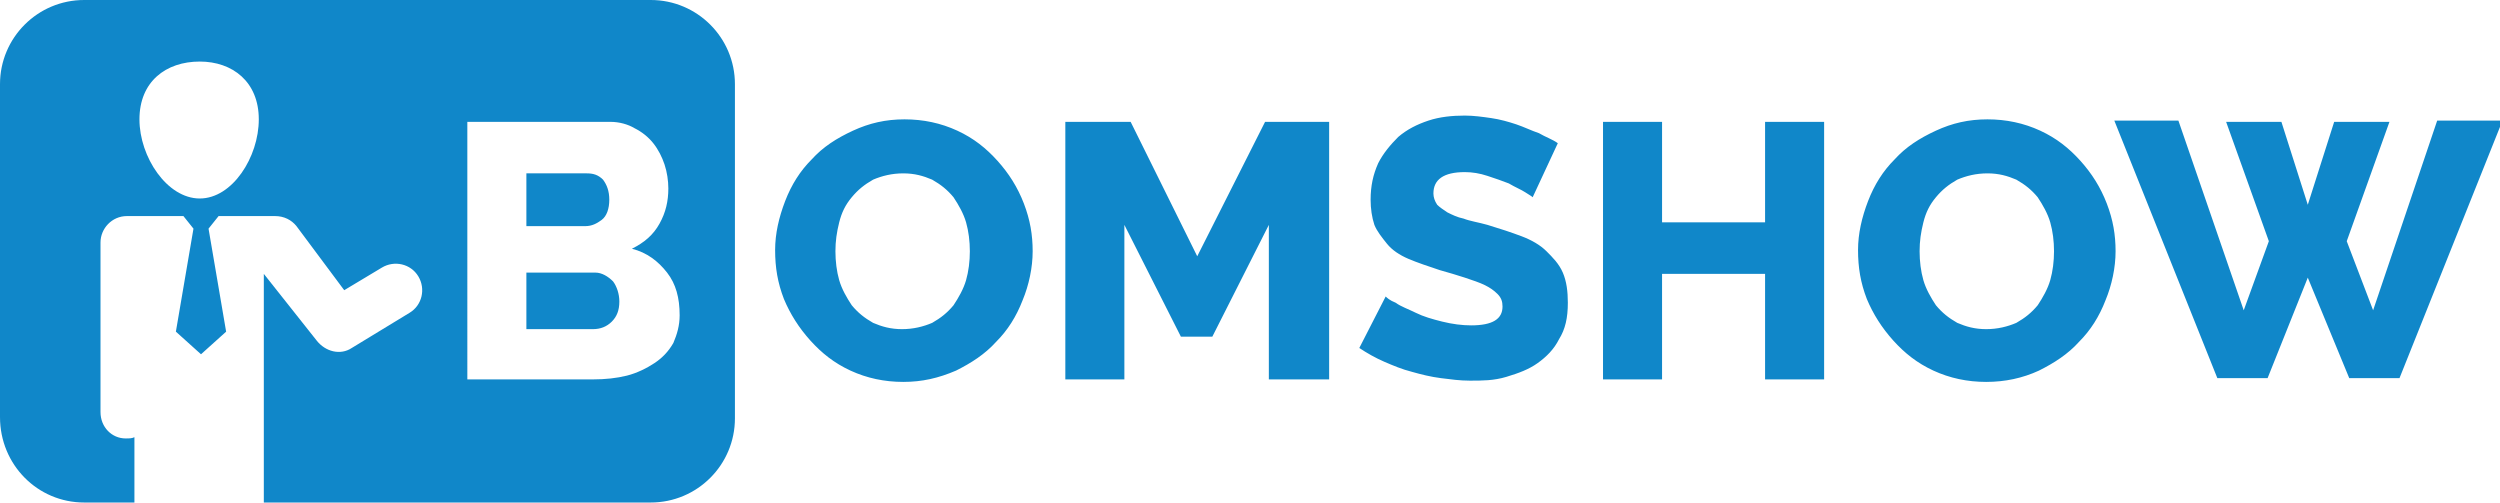 <svg id="Layer_1" xmlns="http://www.w3.org/2000/svg" viewBox="0 0 199 40">
  <style>
    .st0{fill:#1087c9}
  </style>
  <path class="st0" d="M47.9 17.5c.4-.3.6-.9.6-1.6 0-.7-.2-1.2-.5-1.6-.4-.4-.8-.5-1.3-.5h-4.8V18h4.7c.5 0 .9-.2 1.3-.5z"/>
  <path class="st0" d="M51.8 0H6.7C3 0 0 3 0 6.7v26.5C0 37 3 40 6.7 40h4v-5.2c-.2.1-.4.1-.7.1-1.1 0-2-.9-2-2.1V19.3c0-1.1.9-2.1 2.1-2.1h4.5l.8 1-1.4 8.2 2 1.8 2-1.8-1.4-8.2.8-1h4.5c.7 0 1.3.3 1.7.8l3.8 5.1 3-1.8c1-.6 2.3-.3 2.9.7.6 1 .3 2.3-.7 2.9L28 27.7c-.9.6-2.1.3-2.8-.6L21 21.8V40h30.8c3.7 0 6.7-3 6.7-6.7V6.7c0-3.7-3-6.7-6.7-6.7zM15.9 15.8c-2.6 0-4.8-3.3-4.8-6.3s2.1-4.6 4.8-4.6c2.6 0 4.7 1.6 4.7 4.6 0 3-2.1 6.3-4.7 6.3zm37.7 11.5c-.4.7-.9 1.2-1.5 1.6-.6.4-1.4.8-2.2 1-.8.2-1.7.3-2.7.3h-10V9.7h11.4c.7 0 1.4.2 1.9.5.6.3 1.1.7 1.5 1.2.4.5.7 1.1.9 1.7.2.6.3 1.3.3 1.9 0 1-.2 1.9-.7 2.8-.5.9-1.2 1.5-2.2 2 1.2.3 2.1 1 2.8 1.9.7.9 1 2 1 3.4 0 .8-.2 1.5-.5 2.2z"/>
  <path class="st0" d="M47.4 21.7h-5.5v4.5h5.3c.6 0 1.1-.2 1.5-.6.4-.4.6-.9.6-1.6 0-.6-.2-1.2-.5-1.6-.4-.4-.9-.7-1.4-.7zM71.9 30.4c-1.5 0-2.9-.3-4.2-.9-1.3-.6-2.3-1.4-3.2-2.4-.9-1-1.6-2.1-2.1-3.3-.5-1.3-.7-2.5-.7-3.9 0-1.3.3-2.6.8-3.9.5-1.3 1.2-2.4 2.1-3.3.9-1 2-1.7 3.3-2.3 1.3-.6 2.6-.9 4.1-.9 1.5 0 2.9.3 4.2.9s2.3 1.4 3.2 2.4c.9 1 1.6 2.1 2.1 3.4.5 1.3.7 2.5.7 3.8 0 1.3-.3 2.7-.8 3.9-.5 1.3-1.2 2.4-2.1 3.3-.9 1-2 1.7-3.2 2.3-1.4.6-2.7.9-4.2.9zM66.5 20c0 .8.1 1.6.3 2.3.2.7.6 1.4 1 2 .5.6 1 1 1.7 1.4.7.3 1.4.5 2.3.5.9 0 1.7-.2 2.4-.5.7-.4 1.2-.8 1.7-1.4.4-.6.8-1.3 1-2 .2-.7.3-1.5.3-2.3 0-.8-.1-1.6-.3-2.3-.2-.7-.6-1.4-1-2-.5-.6-1-1-1.7-1.4-.7-.3-1.4-.5-2.3-.5-.9 0-1.7.2-2.4.5-.7.4-1.2.8-1.7 1.4-.5.6-.8 1.2-1 2-.2.8-.3 1.5-.3 2.3zM101 30.2V17.9l-4.5 8.9H94l-4.5-8.9v12.3h-4.7V9.7H90l5.3 10.7 5.4-10.7h5.1v20.5H101zM122 15.7c-.1-.1-.3-.2-.6-.4s-.8-.4-1.3-.7c-.5-.2-1.1-.4-1.7-.6-.6-.2-1.2-.3-1.8-.3-1.7 0-2.5.6-2.5 1.7 0 .3.1.6.3.9.2.2.5.4.8.6.4.2.8.4 1.3.5.5.2 1.2.3 1.9.5 1 .3 1.9.6 2.7.9.8.3 1.5.7 2 1.2s1 1 1.3 1.7c.3.7.4 1.5.4 2.4 0 1.2-.2 2.1-.7 2.9-.4.8-1 1.4-1.7 1.9s-1.5.8-2.5 1.1-1.9.3-2.9.3c-.8 0-1.5-.1-2.3-.2-.8-.1-1.6-.3-2.3-.5-.8-.2-1.5-.5-2.2-.8-.7-.3-1.4-.7-2-1.1l2.1-4.1c.1.1.3.3.8.5.4.3 1 .5 1.6.8.6.3 1.3.5 2.1.7.8.2 1.6.3 2.3.3 1.7 0 2.5-.5 2.5-1.5 0-.4-.1-.7-.4-1-.3-.3-.6-.5-1-.7-.4-.2-1-.4-1.6-.6-.6-.2-1.3-.4-2-.6-.9-.3-1.8-.6-2.5-.9-.7-.3-1.3-.7-1.7-1.2s-.8-1-1-1.5c-.2-.6-.3-1.3-.3-2 0-1.1.2-2 .6-2.9.4-.8 1-1.5 1.6-2.1.7-.6 1.5-1 2.4-1.3.9-.3 1.9-.4 2.9-.4.7 0 1.4.1 2.1.2.7.1 1.4.3 2 .5.6.2 1.2.5 1.8.7.5.3 1.1.5 1.5.8l-2 4.3zM145.2 9.7v20.5h-4.7v-8.4h-8.2v8.4h-4.7V9.7h4.7v8h8.2v-8h4.7zM158.1 30.4c-1.5 0-2.9-.3-4.2-.9-1.3-.6-2.3-1.4-3.2-2.4s-1.6-2.1-2.1-3.3c-.5-1.3-.7-2.5-.7-3.9 0-1.3.3-2.6.8-3.9.5-1.3 1.2-2.4 2.1-3.3.9-1 2-1.7 3.3-2.3 1.3-.6 2.6-.9 4.1-.9 1.5 0 2.9.3 4.2.9 1.3.6 2.3 1.4 3.2 2.4.9 1 1.6 2.1 2.1 3.4.5 1.3.7 2.5.7 3.8 0 1.3-.3 2.7-.8 3.9-.5 1.3-1.2 2.4-2.1 3.3-.9 1-2 1.7-3.2 2.3-1.3.6-2.7.9-4.2.9zM152.8 20c0 .8.1 1.6.3 2.3.2.7.6 1.4 1 2 .5.6 1 1 1.7 1.4.7.3 1.4.5 2.3.5.9 0 1.7-.2 2.4-.5.7-.4 1.2-.8 1.7-1.4.4-.6.8-1.3 1-2 .2-.7.3-1.5.3-2.3 0-.8-.1-1.6-.3-2.3-.2-.7-.6-1.4-1-2-.5-.6-1-1-1.7-1.4-.7-.3-1.4-.5-2.3-.5-.9 0-1.7.2-2.4.5-.7.4-1.2.8-1.7 1.4-.5.6-.8 1.2-1 2-.2.8-.3 1.5-.3 2.3zM177.2 9.7h4.4l2.1 6.6 2.1-6.6h4.4l-3.4 9.5 2.1 5.5L194 9.6h5.2L191 30.1h-4l-3.3-8-3.2 8h-4l-8.2-20.5h5.1l5.2 15.1 2-5.5-3.4-9.5z"/>
</svg>